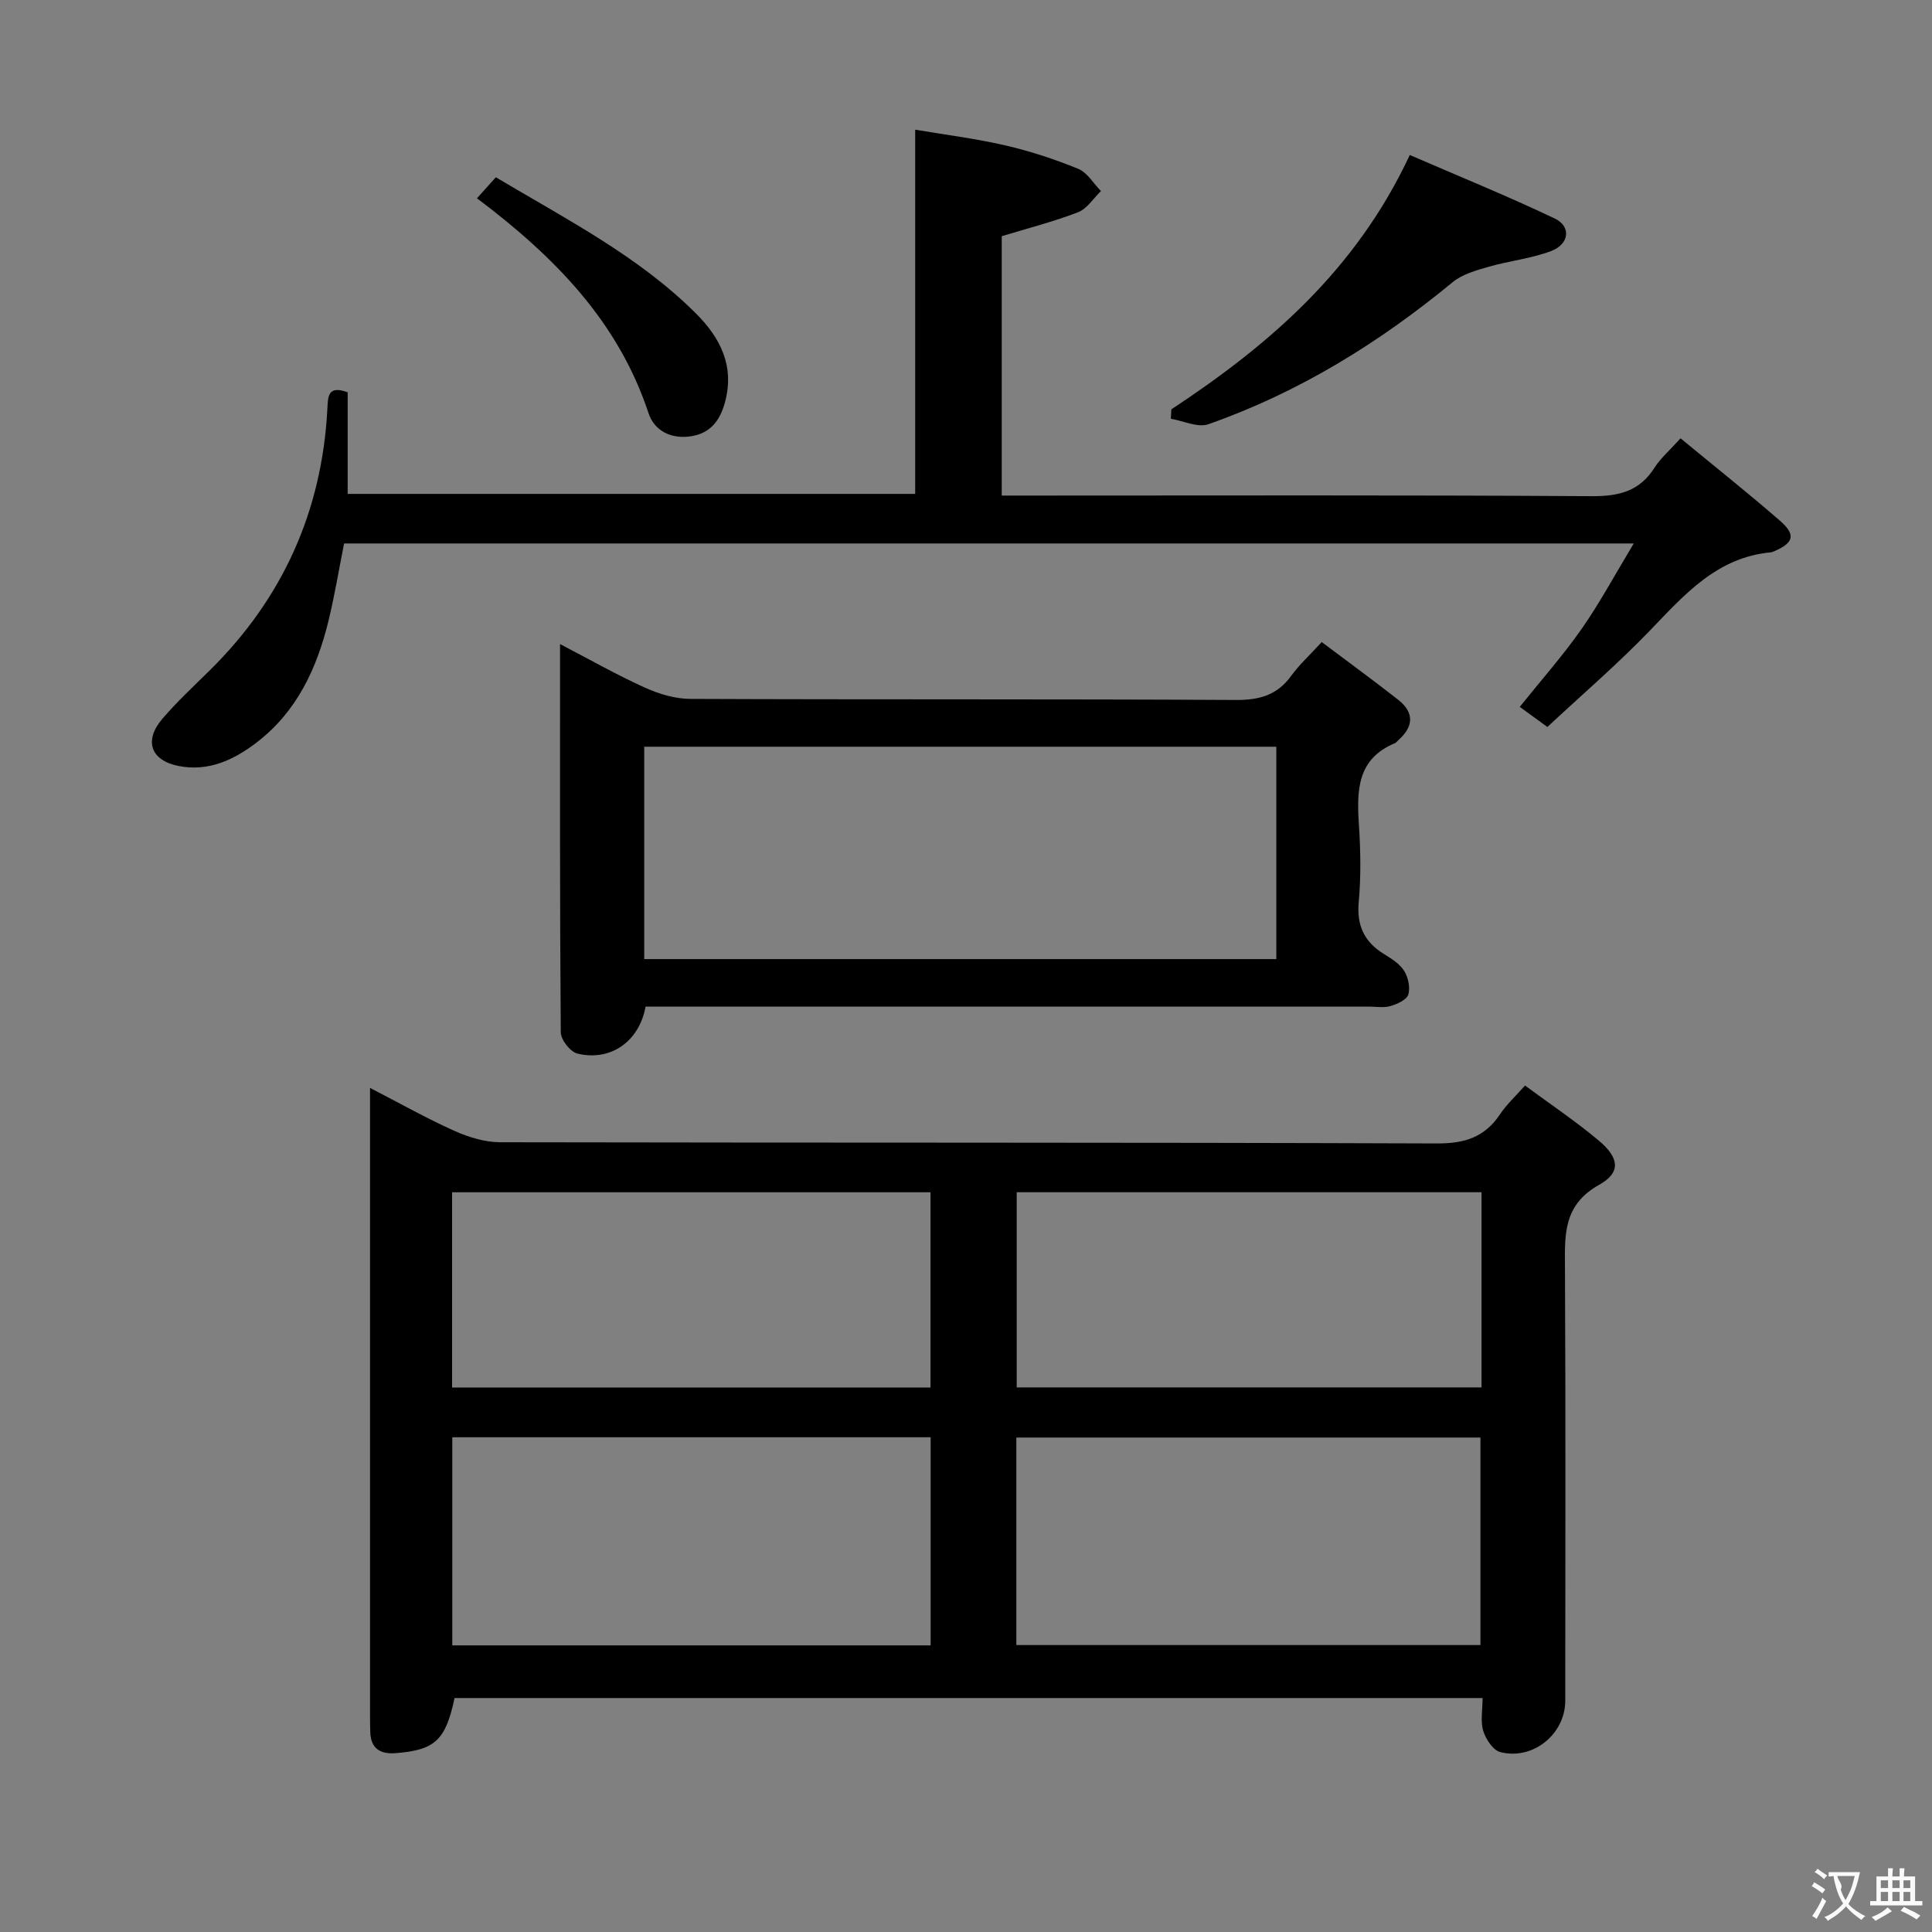 <svg enable-background="new 0 0 400 400" viewBox="0 0 400 400" xmlns="http://www.w3.org/2000/svg"><rect x="0" y="0" width="400" height="400" fill="#808080" stroke="none"/><g fill="#010000"><path d="m315.74 224.75c5.16 3.81 10.42 7.33 15.25 11.38 4.29 3.6 4.66 6.62.08 9.18-7.5 4.2-7.1 10.42-7.06 17.31.15 29.83.07 59.66.06 89.49 0 6.9-6.66 12.38-13.46 10.64-1.49-.38-2.99-2.67-3.52-4.38-.61-1.97-.14-4.27-.14-6.81-71.15 0-142.01 0-212.84 0-1.85 8.74-4.05 10.78-12.2 11.41-3.19.25-5.16-.95-5.25-4.4-.03-1-.05-2-.05-3 0-41.49 0-82.99 0-124.48 0-1.62 0-3.24 0-5.85 6.38 3.29 11.82 6.37 17.51 8.91 2.92 1.31 6.27 2.33 9.42 2.34 64.66.13 129.32.01 193.97.25 5.75.02 9.87-1.29 13.05-6.03 1.36-2.05 3.23-3.76 5.18-5.96zm-222.1 115.91h99.04c0-14.57 0-28.8 0-43.09-33.15 0-65.98 0-99.04 0zm116.78-.07h96.09c0-14.65 0-28.88 0-42.96-32.31 0-64.19 0-96.09 0zm-116.82-53.32h99.05c0-13.7 0-27.07 0-40.42-33.19 0-66.03 0-99.05 0zm213.13-.02c0-13.61 0-26.88 0-40.41-32.22 0-64.24 0-96.23 0v40.41z"/><path d="m347.94 90.75c7.03 5.8 13.93 11.28 20.57 17.05 3.39 2.95 2.88 4.63-1.35 6.4-.15.06-.31.13-.48.15-11.23 1.02-17.96 8.8-25.13 16.25-6.67 6.92-14 13.21-21.18 19.91-2.25-1.63-3.93-2.86-5.72-4.16 4.44-5.54 8.95-10.63 12.82-16.16 3.75-5.36 6.86-11.17 10.78-17.67-89.9 0-178.28 0-267.01 0-1.05 5.28-1.93 10.65-3.21 15.93-2.4 9.9-6.55 18.87-14.89 25.27-4.74 3.63-9.99 6.08-16.16 4.87-5.79-1.14-7.24-5.25-3.35-9.79 3.03-3.53 6.46-6.72 9.78-9.99 15.12-14.91 23.25-32.97 24.37-54.16.13-2.52.05-4.95 4.2-3.43v21.04h117.5c0-25.05 0-49.82 0-75.41 6.08 1.03 12.42 1.82 18.6 3.24 5.16 1.19 10.25 2.86 15.15 4.86 1.88.77 3.16 3.03 4.71 4.61-1.56 1.5-2.87 3.66-4.74 4.38-5.05 1.95-10.34 3.3-15.8 4.96v53.7h6.09c38.66 0 77.33-.12 115.99.13 5.66.04 9.97-.99 13.09-5.93 1.24-1.95 3.07-3.5 5.37-6.05z"/><path d="m273.65 132.93c5.5 4.14 10.73 7.95 15.82 11.94 3.35 2.63 3.24 5.54.07 8.34-.25.22-.45.54-.74.66-7.88 3.27-7.91 9.86-7.45 16.91.35 5.31.44 10.69-.04 15.97-.44 4.91 1.16 8.27 5.24 10.78 1.55.95 3.25 2.02 4.17 3.49.84 1.35 1.3 3.48.84 4.92-.35 1.09-2.31 1.95-3.71 2.36-1.39.4-2.97.1-4.47.1-47.96 0-95.92 0-143.89 0-1.97 0-3.95 0-5.83 0-1.31 7.24-7.24 11.4-14.12 9.73-1.46-.35-3.43-2.86-3.44-4.39-.21-26.47-.15-52.94-.15-80.39 6.24 3.25 11.8 6.41 17.6 9.03 2.9 1.31 6.25 2.31 9.4 2.32 37.64.16 75.27.01 112.91.22 4.91.03 8.59-1 11.49-5.03 1.64-2.25 3.75-4.18 6.3-6.96zm-9.4 65.64c0-14.79 0-29.35 0-43.97-43.87 0-87.4 0-130.87 0v43.97z"/><path d="m242.52 84.75c20.22-13.34 38.21-28.78 49.36-52.66 9.85 4.27 20.06 8.42 30 13.14 3.45 1.64 3.06 5.3-.72 6.74-4.13 1.57-8.67 2.03-12.95 3.26-2.59.75-5.45 1.54-7.45 3.19-15.27 12.59-31.88 22.85-50.58 29.41-2.19.77-5.16-.7-7.77-1.13.04-.65.08-1.3.11-1.95z"/><path d="m98.75 41.05c1.5-1.67 2.59-2.88 3.91-4.35 14.67 8.75 29.51 16.31 41.43 28.2 5.08 5.07 8.04 10.92 6 18.41-1 3.68-2.94 6.32-6.87 6.99-4.17.71-7.74-1.07-8.95-4.76-6.3-19.06-19.55-32.47-35.52-44.49z"/></g><path d="m377.9 391.2c-.2.3-.4.5-.6.8-.7-.6-1.4-1-2.2-1.5.2-.3.4-.5.5-.8.6.4 1.4.8 2.3 1.5zm-1.8 6.1c-.2-.2-.5-.4-.9-.6.4-.6.8-1.2 1.2-1.9s.7-1.3.9-1.9c.3.3.5.5.8.7-.7 1.3-1.4 2.6-2 3.7zm2.2-9c-.3.3-.5.5-.6.8-.6-.6-1.3-1.1-2-1.5.3-.3.5-.5.6-.7.6.5 1.3.9 2 1.4zm.3.2v-.9h2 4.5c-.3 1.3-.6 2.5-1 3.6s-.9 2.1-1.4 3c.4.5 1 1 1.6 1.4s1.2.8 1.9 1.1c-.3.2-.5.4-.8.8-.4-.3-1-.7-1.6-1.2s-1.2-1.1-1.6-1.6c-.5.6-1.1 1.1-1.7 1.6s-1.4.9-2.1 1.4c-.1-.3-.3-.5-.7-.8.6-.2 1.2-.5 1.9-1s1.4-1.1 2-1.8c-.5-.8-.9-1.6-1.2-2.5s-.6-2-.8-3.2c-.4.1-.7.1-1 .1zm2.5 2.7c.3 1 .7 1.7 1 2.2.3-.5.6-1.1 1-2s.6-1.9.9-3h-3.2-.4c.1.9 1.3 1.8.7 2.8z" fill="#fbfafa"/><path d="m396.5 388.5v1.5 3.6h1.5v.9c-.4 0-1 0-1.7 0h-7.9c-.5 0-.9 0-1.2 0v-.9h1.3v-3.5c0-.7 0-1.2 0-1.6h2.4c0-.8 0-1.4 0-1.7h1c0 .3-.1.8-.1 1.7h1.5c0-.8 0-1.4 0-1.7h1c0 .3-.1.9-.1 1.7zm-8.2 9.2c-.2-.3-.5-.5-.8-.8.8-.3 1.4-.6 1.9-.9s1-.7 1.4-1.1c.3.3.6.5.9.8-1.6 1-2.8 1.6-3.4 2zm2.6-6.8v-1.6h-1.5v1.6zm0 2.7v-1.9h-1.5v1.9zm2.4-2.7v-1.6h-1.5v1.6zm0 2.7v-1.9h-1.5v1.9zm.2 2 .7-.8c.4.2.9.5 1.6.8s1.3.7 1.8 1c-.3.3-.5.5-.8.8-.4-.3-1.5-1-3.3-1.8zm2-4.7v-1.6h-1.4v1.6zm0 2.7v-1.9h-1.4v1.9z" fill="#fbfafa"/></svg>